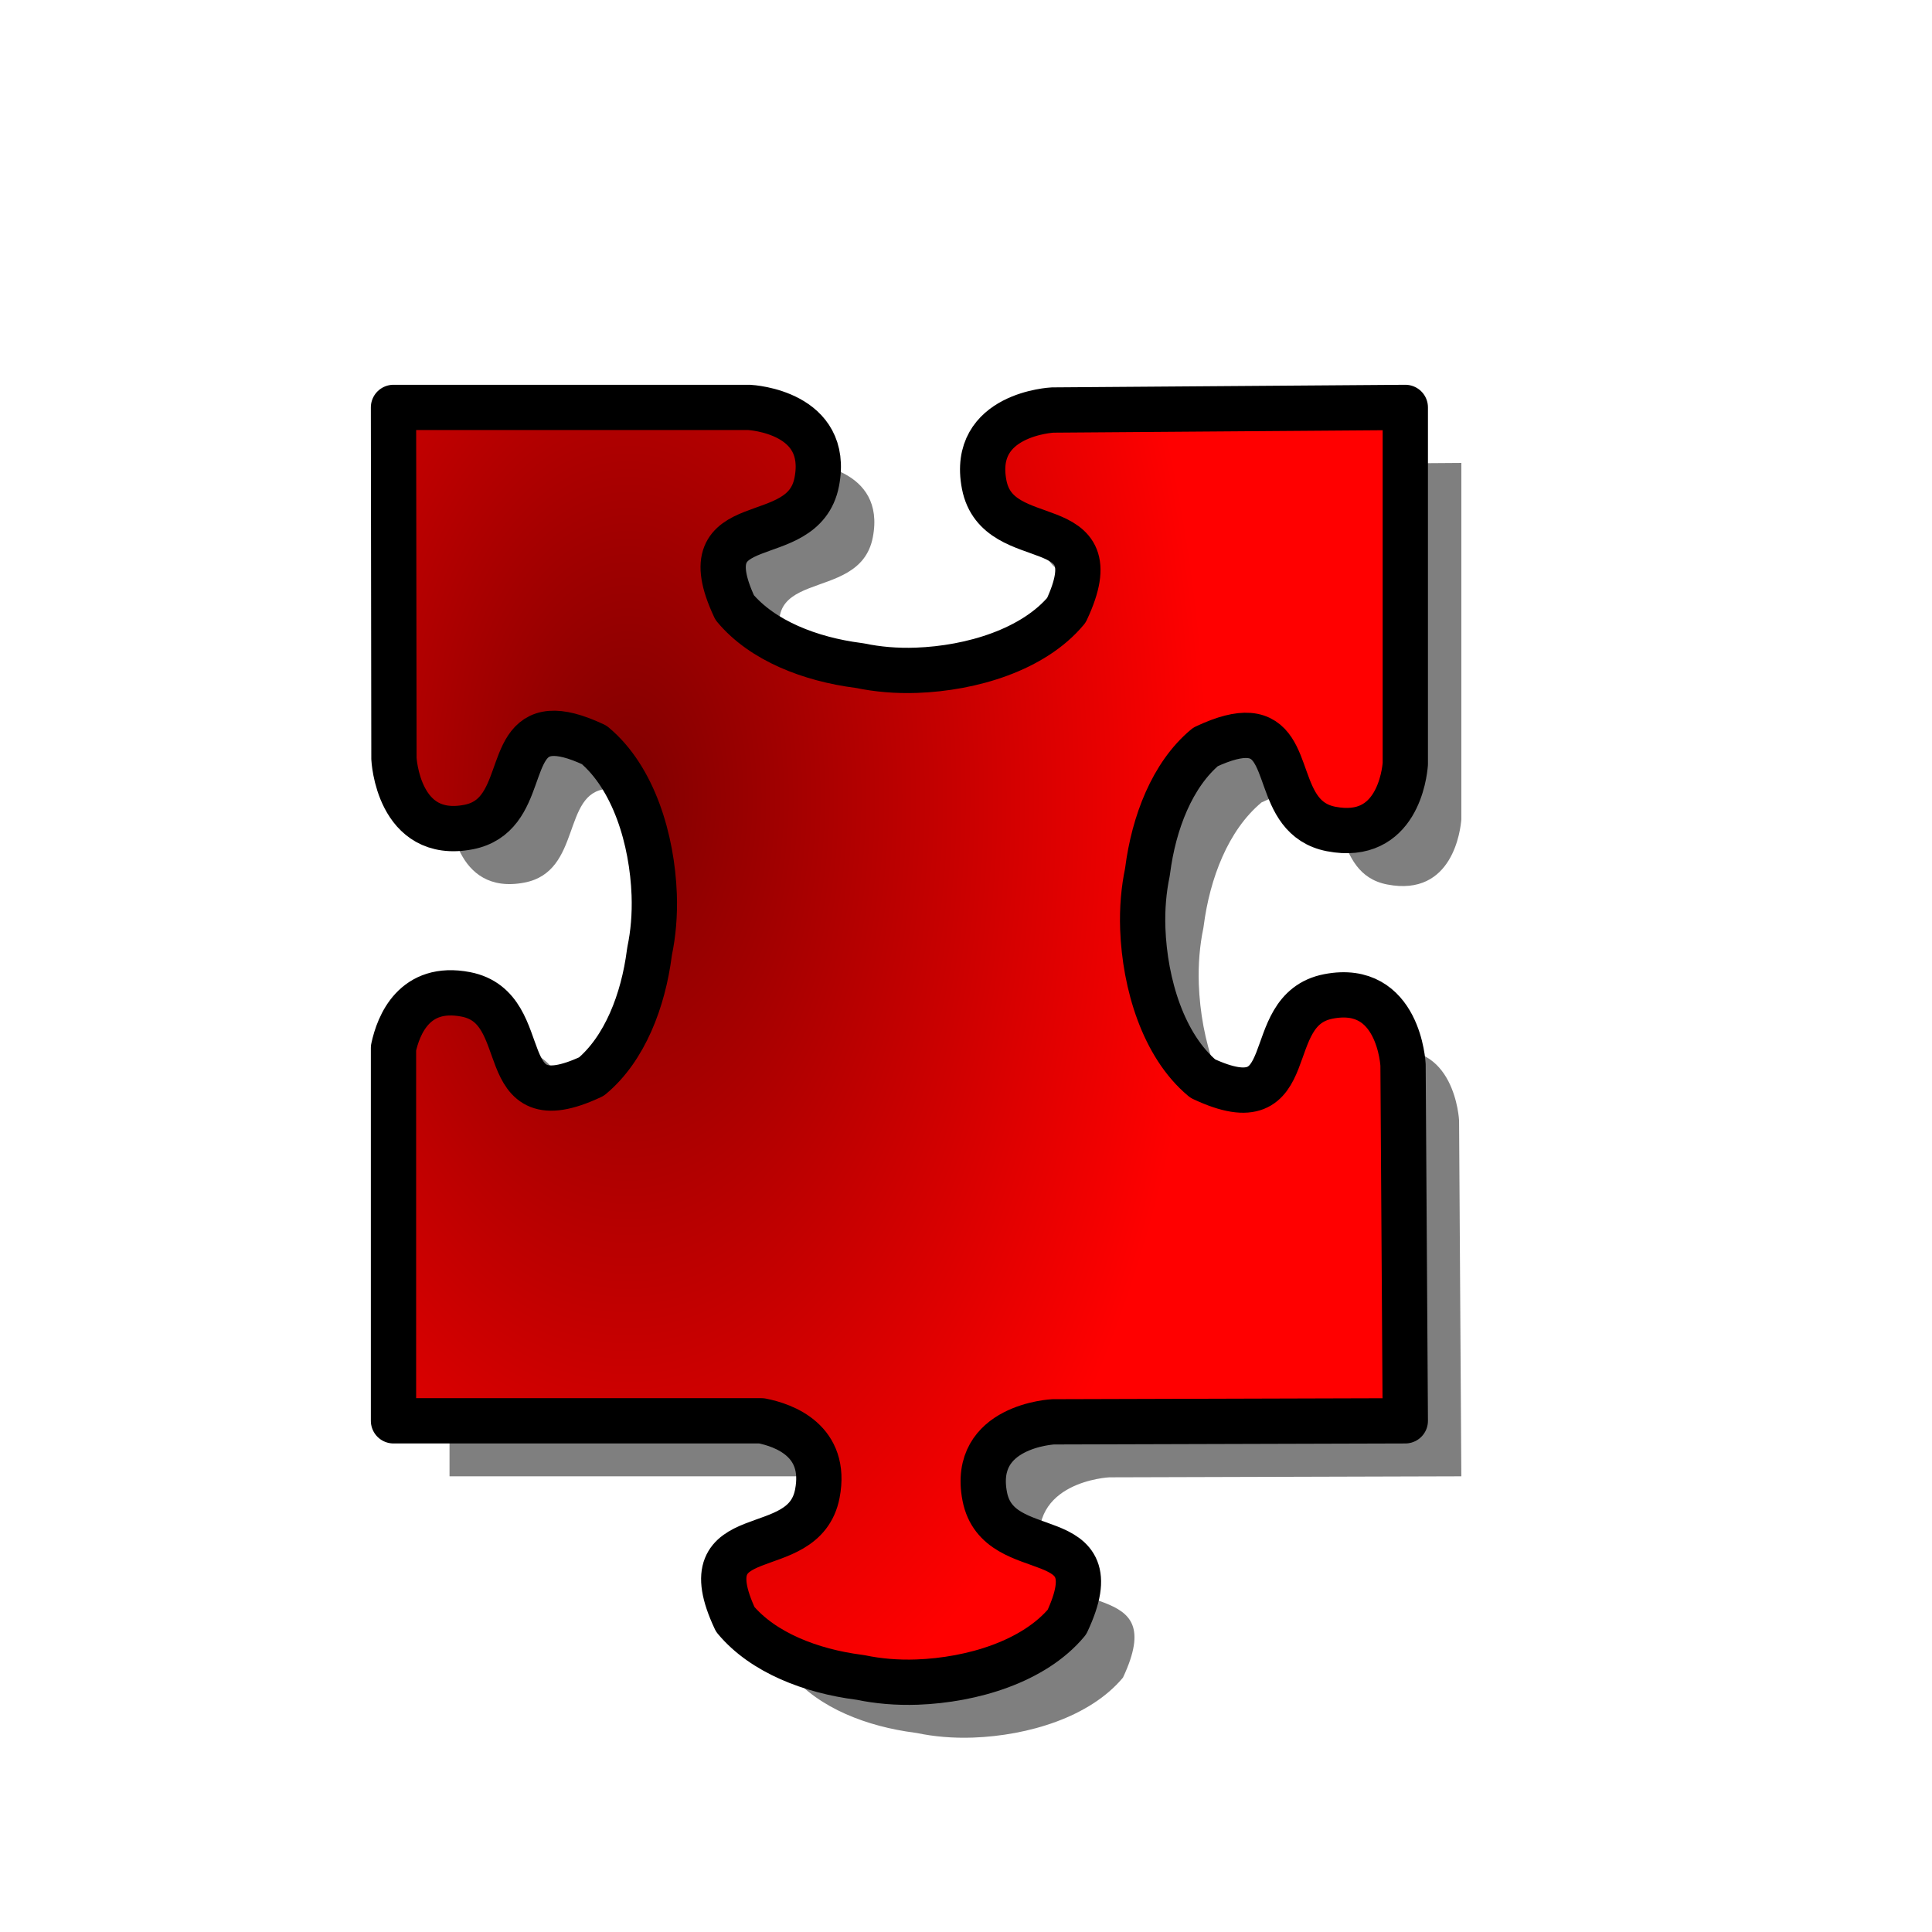 <?xml version="1.0" encoding="UTF-8" standalone="no"?>
<!DOCTYPE svg PUBLIC "-//W3C//DTD SVG 20010904//EN"
"http://www.w3.org/TR/2001/REC-SVG-20010904/DTD/svg10.dtd">
<!-- Created with Inkscape (http://www.inkscape.org/) --><svg height="400pt" id="svg1" inkscape:version="0.38.1" sodipodi:docbase="/var/www/html/svg_gallery/svg/jigsaw" sodipodi:docname="jigsaw_red_15.svg" sodipodi:version="0.32" width="400pt" xmlns="http://www.w3.org/2000/svg" xmlns:inkscape="http://www.inkscape.org/namespaces/inkscape" xmlns:sodipodi="http://sodipodi.sourceforge.net/DTD/sodipodi-0.dtd" xmlns:xlink="http://www.w3.org/1999/xlink">
  <defs id="defs3">
    <linearGradient id="linearGradient1085">
      <stop id="stop1086" offset="0" style="stop-color:#7f0000;stop-opacity:1;"/>
      <stop id="stop1087" offset="1" style="stop-color:#ff0000;stop-opacity:1;"/>
    </linearGradient>
    <radialGradient cx="1.8" cy="-0.034" fx="1.8" fy="-0.034" id="radialGradient1088" r="2.137" xlink:href="#linearGradient1085"/>
    <radialGradient cx="-1.854" cy="-0.028" fx="-1.854" fy="-0.028" id="radialGradient1089" r="2.137" xlink:href="#linearGradient1085"/>
    <radialGradient cx="-0.341" cy="-1.884" fx="-0.341" fy="-1.884" gradientTransform="scale(0.752,1.33)" id="radialGradient1090" r="2.137" xlink:href="#linearGradient1085"/>
    <radialGradient cx="-0.339" cy="0.863" fx="-0.339" fy="0.863" gradientTransform="scale(0.752,1.33)" id="radialGradient1091" r="2.137" xlink:href="#linearGradient1085"/>
    <radialGradient cx="0.861" cy="-0.023" fx="0.861" fy="-0.023" id="radialGradient1092" r="2.137" xlink:href="#linearGradient1085"/>
    <radialGradient cx="-2.793" cy="-0.032" fx="-2.793" fy="-0.032" id="radialGradient1093" r="2.137" xlink:href="#linearGradient1085"/>
    <radialGradient cx="-0.341" cy="-1.175" fx="-0.341" fy="-1.175" gradientTransform="scale(0.752,1.33)" id="radialGradient1094" r="2.137" xlink:href="#linearGradient1085"/>
    <radialGradient cx="-0.336" cy="1.569" fx="-0.336" fy="1.569" gradientTransform="scale(0.752,1.33)" id="radialGradient1095" r="2.137" xlink:href="#linearGradient1085"/>
    <radialGradient cx="0.265" cy="0.268" fx="0.265" fy="0.268" gradientTransform="scale(0.868,1.152)" id="radialGradient1096" r="0.665" xlink:href="#linearGradient1085"/>
  </defs>
  <sodipodi:namedview bordercolor="#666666" borderopacity="1.0" id="base" inkscape:cx="314.24684" inkscape:cy="163.60373" inkscape:pageopacity="0.0" inkscape:pageshadow="2" inkscape:window-height="696" inkscape:window-width="854" inkscape:window-x="119" inkscape:window-y="78" inkscape:zoom="1.00000000" pagecolor="#ffffff" showgrid="true"/>
  <g id="g842">
    <path d="M 124.094,127.789 C 124.094,127.789 124.219,224.727 124.219,224.727 C 124.219,224.727 125.298,247.413 144.812,243.633 C 160.668,240.562 155.045,218.755 167.5,217.789 C 170.374,217.566 174.215,218.465 179.5,220.945 C 190.409,230.041 195.503,247.09 196.062,262.289 C 196.269,267.9 195.779,273.177 194.812,277.789 C 194.788,277.994 194.745,278.209 194.719,278.414 C 193.025,291.529 187.957,304.832 178.75,312.508 C 150.562,325.737 163.577,293.6 144.062,289.82 C 129.844,287.066 125.452,298.299 124.094,304.633 L 124.094,407.539 L 225.688,407.539 C 231.889,408.757 243.929,413.028 241.094,427.664 C 237.314,447.179 205.208,434.164 218.438,462.352 C 226.113,471.559 239.417,476.626 252.531,478.32 C 252.736,478.347 252.952,478.389 253.156,478.414 C 257.768,479.381 263.045,479.871 268.656,479.664 C 283.856,479.105 300.905,474.011 310,463.102 C 323.229,434.914 291.092,447.929 287.312,428.414 C 283.533,408.9 306.219,407.82 306.219,407.82 L 403.406,407.539 C 403.406,407.539 402.781,309.289 402.781,309.289 C 402.781,309.289 401.702,286.603 382.188,290.383 C 362.673,294.163 375.688,326.3 347.5,313.07 C 336.591,303.975 331.497,286.926 330.938,271.727 C 330.731,266.116 331.221,260.839 332.188,256.227 C 332.212,256.022 332.255,255.806 332.281,255.602 C 333.975,242.487 339.043,229.184 348.25,221.508 C 353.535,219.027 357.376,218.129 360.25,218.352 C 372.705,219.317 367.082,241.093 382.938,244.164 C 401.145,247.691 403.199,228.824 403.406,226.195 L 403.406,127.789 C 403.406,127.789 306.062,128.508 306.062,128.508 C 306.062,128.508 283.376,129.587 287.156,149.102 C 290.936,168.616 323.073,155.601 309.844,183.789 C 300.749,194.698 283.699,199.792 268.5,200.352 C 262.889,200.558 257.612,200.068 253,199.102 C 252.795,199.077 252.58,199.034 252.375,199.008 C 239.261,197.314 225.957,192.246 218.281,183.039 C 205.052,154.851 237.158,167.866 240.938,148.352 C 244.658,129.145 222.973,127.827 222.281,127.789 L 124.094,127.789 z " id="path1312" sodipodi:nodetypes="ccccccccccccccccccccccccccccccccccccccccccc" style="fill-opacity:0.5;fill-rule:evenodd;stroke-width:2.868pt;"/>
    <path d="M 108.625,112.469 C 108.625,112.469 108.75,209.406 108.75,209.406 C 108.75,209.406 109.829,232.092 129.344,228.312 C 145.199,225.241 139.577,203.434 152.031,202.469 C 154.905,202.246 158.746,203.145 164.031,205.625 C 174.94,214.72 180.034,231.769 180.594,246.969 C 180.8,252.58 180.31,257.857 179.344,262.469 C 179.319,262.673 179.276,262.889 179.25,263.094 C 177.556,276.208 172.488,289.512 163.281,297.188 C 135.094,310.417 148.108,278.28 128.594,274.5 C 114.376,271.746 109.983,282.978 108.625,289.312 L 108.625,392.219 L 210.219,392.219 C 216.42,393.437 228.46,397.708 225.625,412.344 C 221.845,431.858 189.739,418.844 202.969,447.031 C 210.645,456.238 223.948,461.306 237.062,463 C 237.267,463.026 237.483,463.069 237.688,463.094 C 242.3,464.06 247.577,464.55 253.188,464.344 C 268.387,463.784 285.436,458.69 294.531,447.781 C 307.761,419.594 275.624,432.608 271.844,413.094 C 268.064,393.579 290.75,392.5 290.75,392.5 L 387.938,392.219 C 387.938,392.219 387.312,293.969 387.312,293.969 C 387.312,293.969 386.233,271.283 366.719,275.062 C 347.204,278.842 360.219,310.979 332.031,297.75 C 321.122,288.655 316.028,271.606 315.469,256.406 C 315.262,250.795 315.752,245.518 316.719,240.906 C 316.744,240.702 316.786,240.486 316.812,240.281 C 318.506,227.167 323.574,213.863 332.781,206.188 C 338.066,203.707 341.907,202.808 344.781,203.031 C 357.236,203.997 351.613,225.773 367.469,228.844 C 385.677,232.37 387.73,213.504 387.938,210.875 L 387.938,112.469 C 387.938,112.469 290.594,113.188 290.594,113.188 C 290.594,113.188 267.908,114.267 271.688,133.781 C 275.467,153.296 307.604,140.281 294.375,168.469 C 285.28,179.378 268.231,184.472 253.031,185.031 C 247.42,185.238 242.143,184.748 237.531,183.781 C 237.327,183.756 237.111,183.714 236.906,183.688 C 223.792,181.994 210.488,176.926 202.812,167.719 C 189.583,139.531 221.689,152.546 225.469,133.031 C 229.189,113.825 207.504,112.507 206.812,112.469 L 108.625,112.469 z " id="path1276" sodipodi:nodetypes="ccccccccccccccccccccccccccccccccccccccccccc" style="fill:url(#radialGradient1096);fill-opacity:1;fill-rule:evenodd;stroke:#000000;stroke-width:12.5;stroke-dasharray:none;stroke-linejoin:round;"/>
  </g>
</svg>
